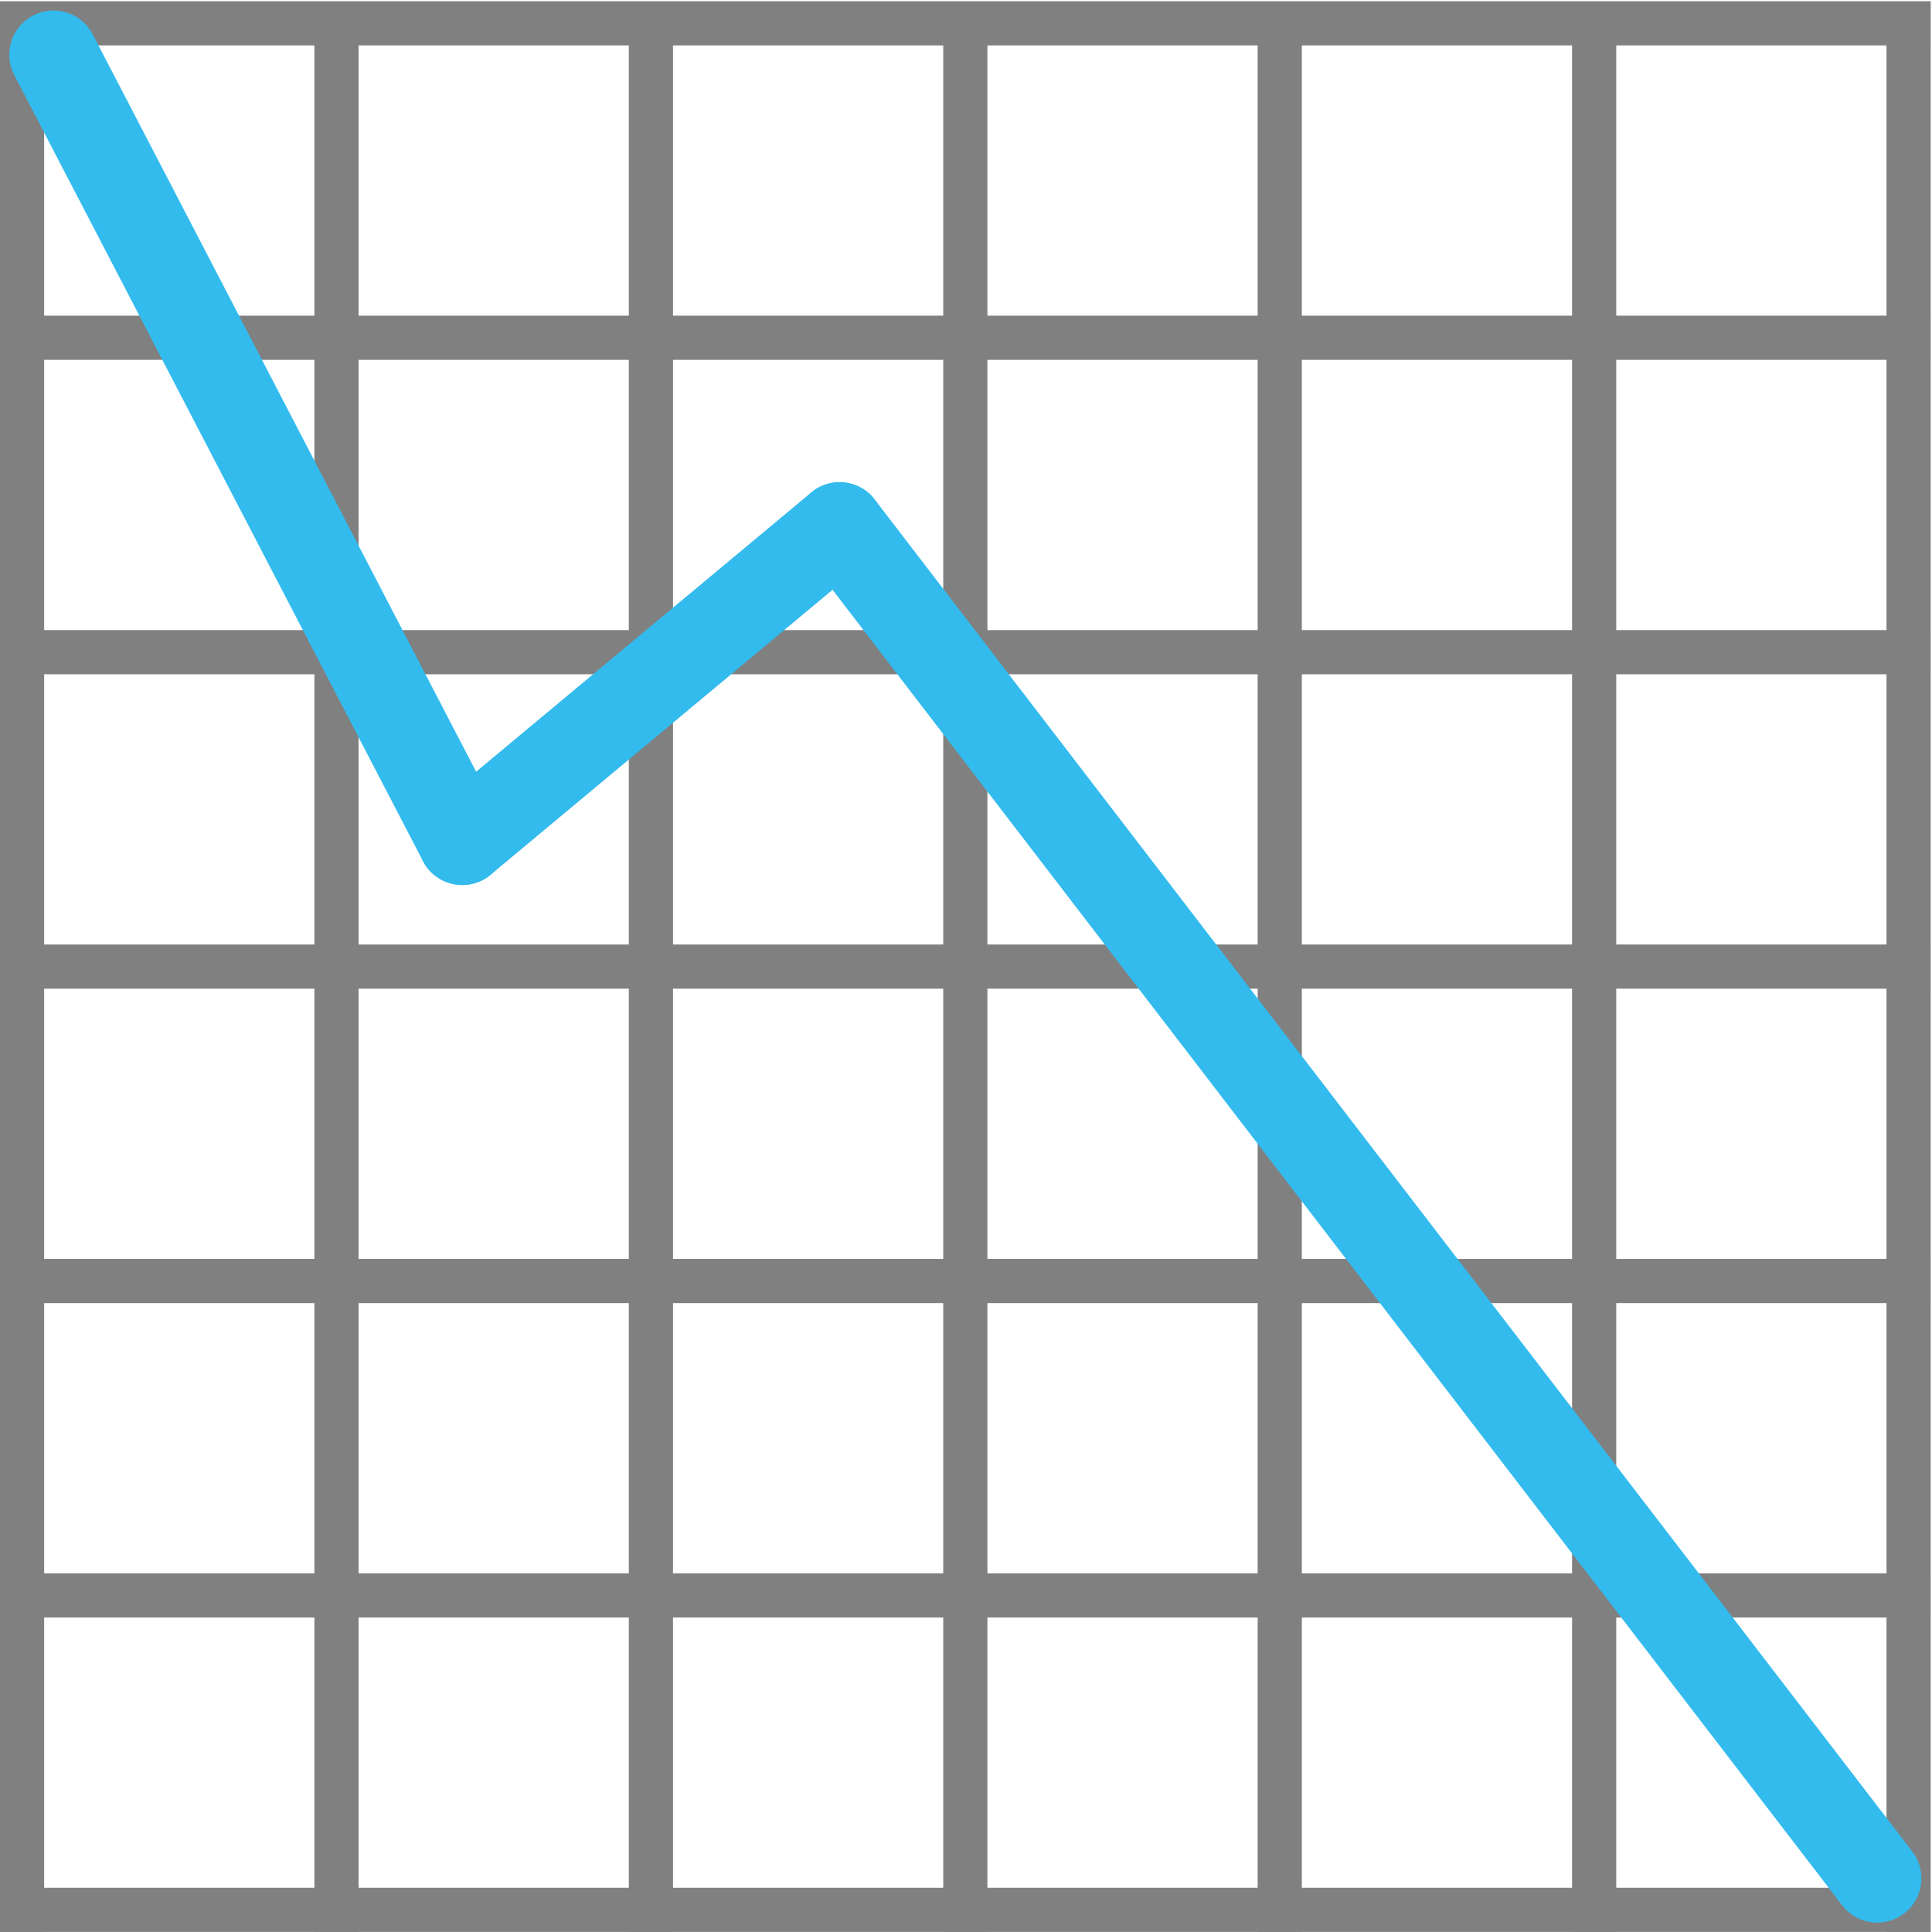 <svg id="logo_icon" version="1.1" viewBox="0 0 46.418 46.418" xmlns="http://www.w3.org/2000/svg"><g transform="translate(-105.74 130.9)" fill="none" stroke-miterlimit="10"><path transform="matrix(.533 0 0 -.533 106.27 -85.014)" d="m0 0h85.04m-85.04 14.173h85.04m-85.04 14.173h85.04m-85.04 14.173h85.04m-85.04 14.173h85.04m-85.04 14.173h85.04m-85.04 14.173h85.04m-85.04-85.04v85.04m14.173-85.04v85.04m14.173-85.04v85.04m14.173-85.04v85.04m14.173-85.04v85.04m14.173-85.04v85.04m14.173-85.04v85.04" stroke="#808080" stroke-linecap="square" stroke-width="1.991"/><g stroke="#3be" stroke-linecap="round" stroke-width="3.985"><path transform="matrix(.533 0 0 -.533 106.27 -85.014)" d="m1.417 83.623 18.425-35.434"/><path transform="matrix(.533 0 0 -.533 106.27 -85.014)" d="m19.843 48.189 17.008 14.173"/><path transform="matrix(.533 0 0 -.533 106.27 -85.014)" d="m36.851 62.363 46.772-60.945"/></g></g></svg>
